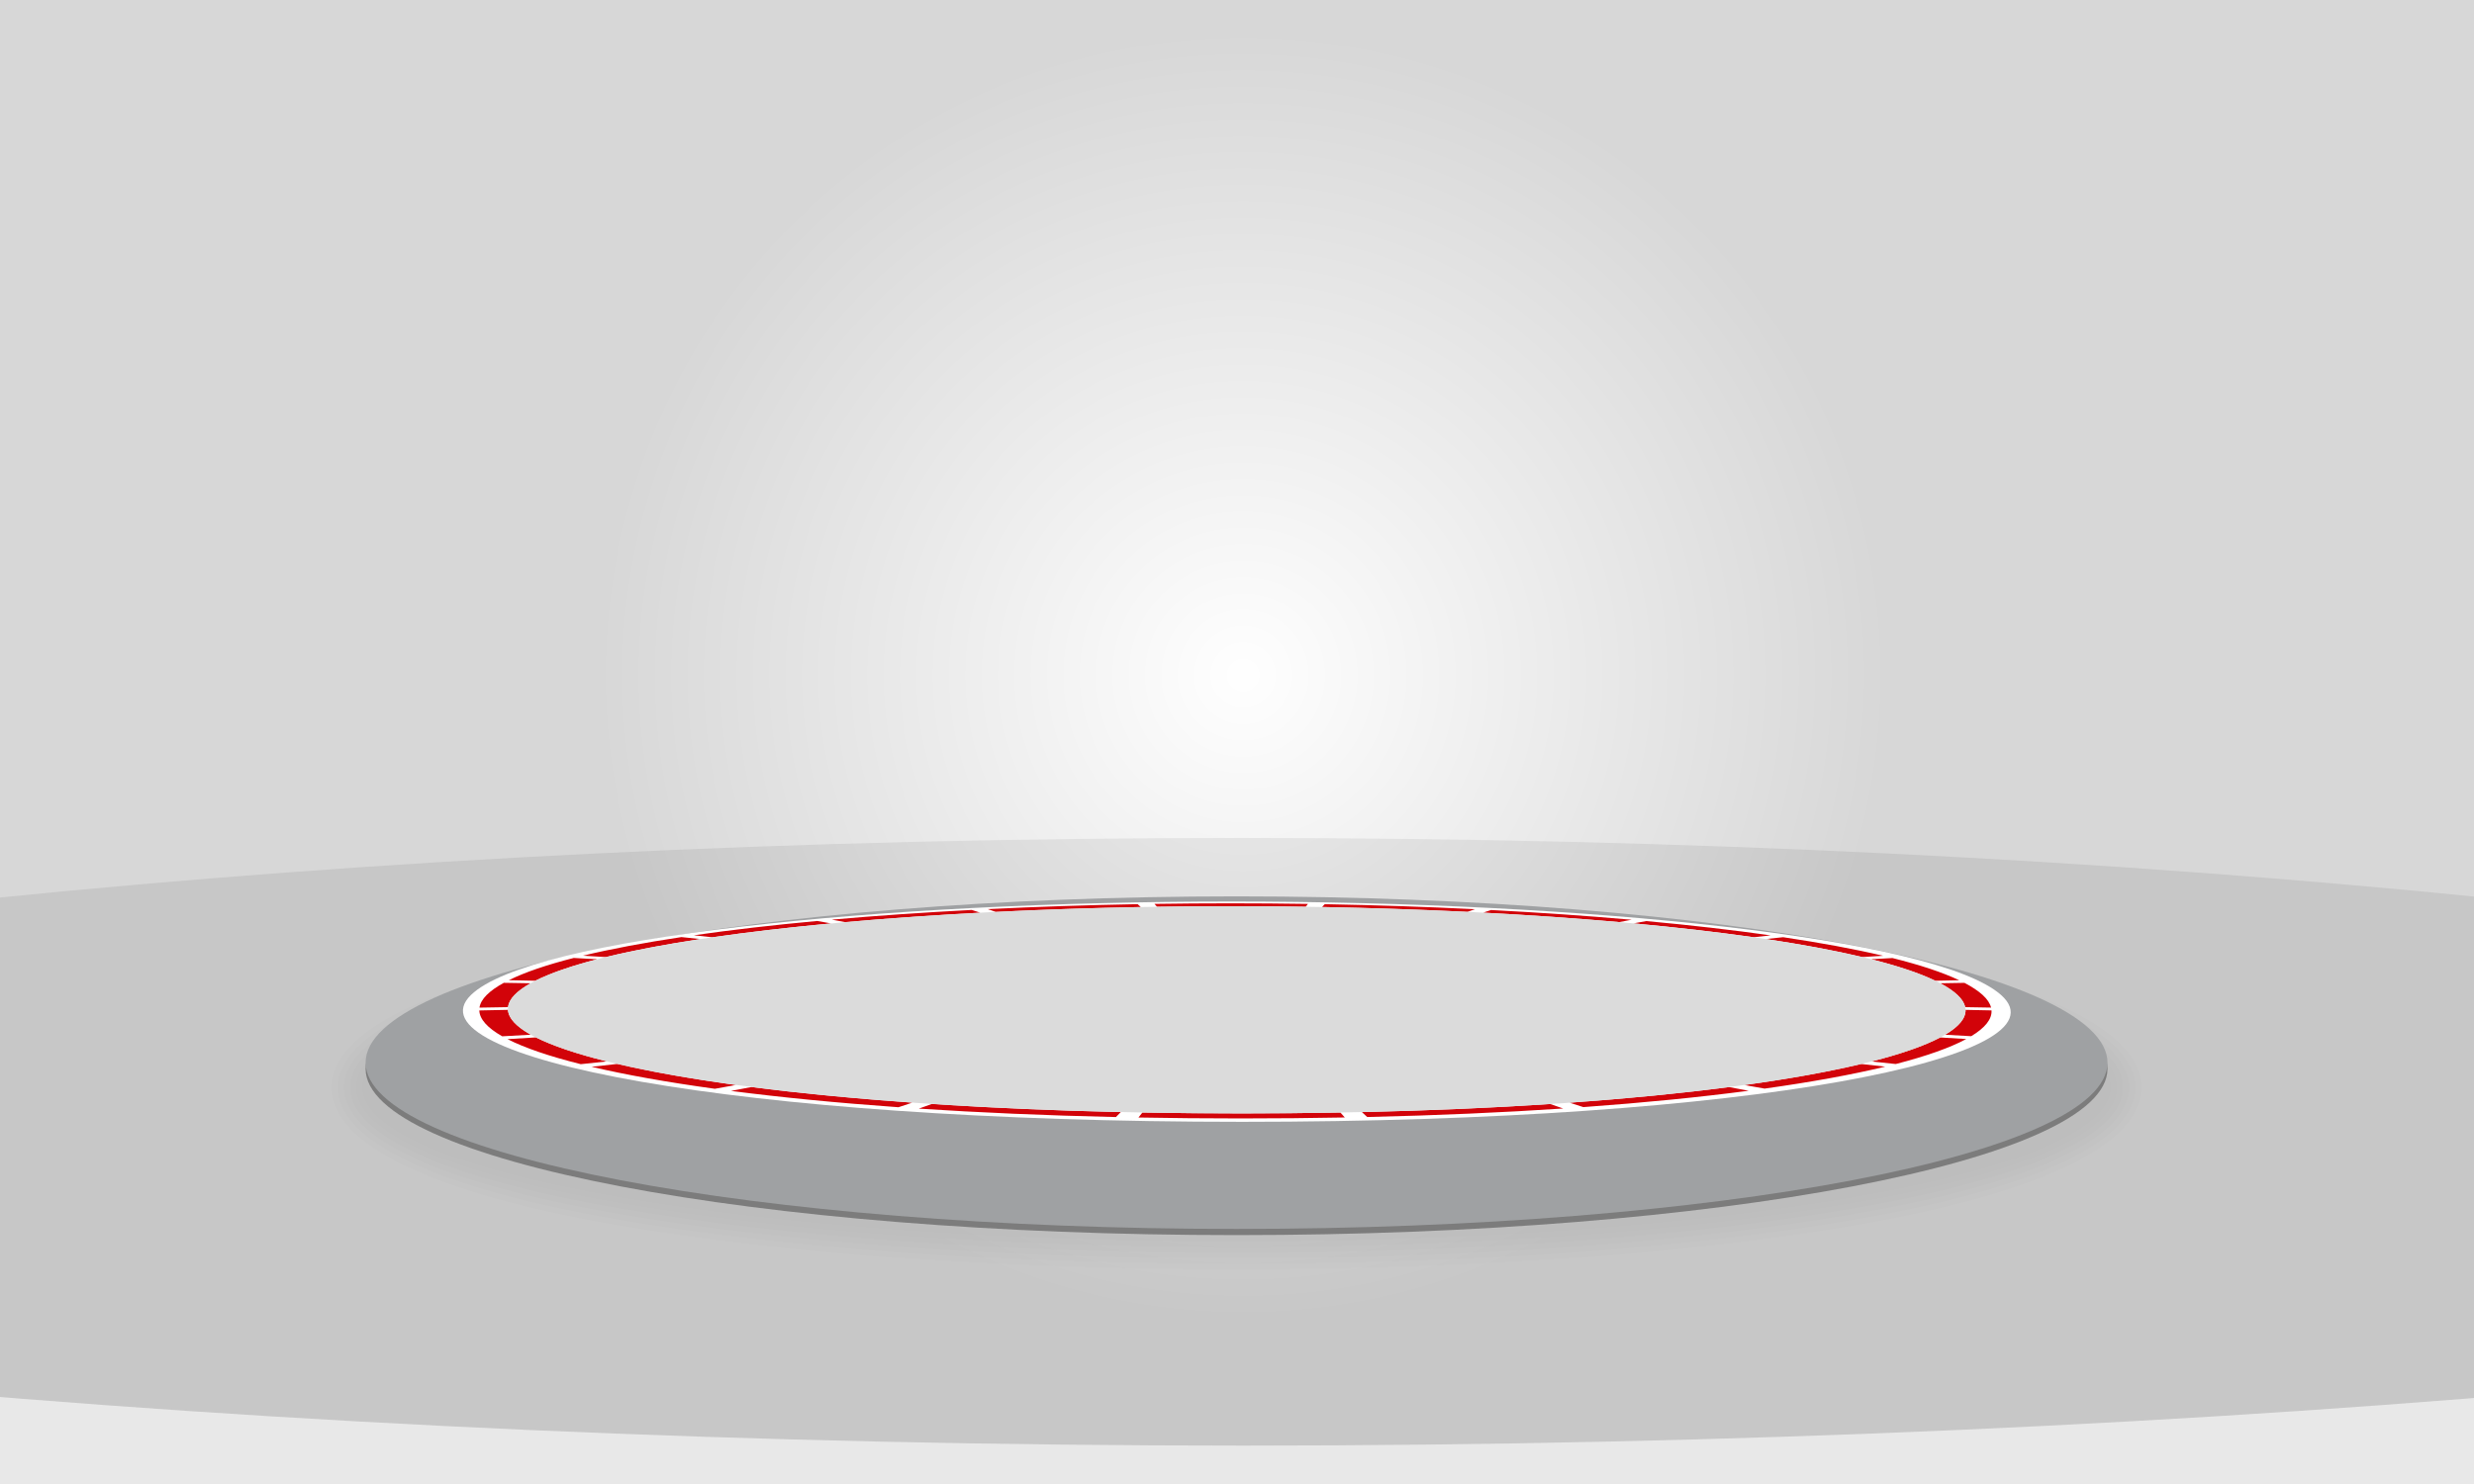 <?xml version="1.0" encoding="utf-8"?>
<!-- Generator: Adobe Illustrator 17.0.0, SVG Export Plug-In . SVG Version: 6.00 Build 0)  -->
<!DOCTYPE svg PUBLIC "-//W3C//DTD SVG 1.1//EN" "http://www.w3.org/Graphics/SVG/1.1/DTD/svg11.dtd">
<svg version="1.1" id="Layer_1" xmlns="http://www.w3.org/2000/svg" xmlns:xlink="http://www.w3.org/1999/xlink" x="0px" y="0px"
	 width="800px" height="480px" viewBox="0 0 800 480" enable-background="new 0 0 800 480" xml:space="preserve">
<rect fill="#FFFFFF" width="800" height="480"/>
<path opacity="0.4" fill-rule="evenodd" clip-rule="evenodd" fill="#C6C6C6" d="M401.578,271.023
	c574.222,0,1039.721,111.601,1039.721,249.268S975.799,769.559,401.578,769.559S-638.143,657.958-638.143,520.291
	S-172.644,271.023,401.578,271.023z"/>
<radialGradient id="SVGID_1_" cx="401.981" cy="218.348" r="830.604" gradientUnits="userSpaceOnUse">
	<stop  offset="0" style="stop-color:#FFFFFF"/>
	<stop  offset="0.25" style="stop-color:#7C7C7C"/>
</radialGradient>
<path opacity="0.3" fill-rule="evenodd" clip-rule="evenodd" fill="url(#SVGID_1_)" d="M401.981-30.883
	c633.97,0,1147.907,111.583,1147.907,249.231c0,137.645-513.938,249.231-1147.907,249.231
	c-633.97,0-1147.907-111.586-1147.907-249.231C-745.926,80.7-231.988-30.883,401.981-30.883L401.981-30.883z"/>
<path opacity="0.01" d="M601.058,307.392c-53.856-9.34-125.313-14.484-201.206-14.484c-75.894,0-147.35,5.144-201.206,14.484
	c-58.957,10.231-91.425,25.983-91.425,44.357c0,18.372,32.469,34.125,91.425,44.356c53.855,9.339,125.311,14.483,201.206,14.483
	c75.896,0,147.353-5.144,201.206-14.483c58.957-10.231,91.426-25.983,91.426-44.356S660.015,317.623,601.058,307.392z"/>
<path opacity="0.01" d="M600.683,309.177c-53.736-9.32-125.06-14.452-200.831-14.452c-75.772,0-147.095,5.132-200.831,14.452
	c-57.909,10.048-89.8,25.167-89.8,42.573c0,17.404,31.892,32.523,89.8,42.572c53.737,9.319,125.06,14.451,200.831,14.451
	c75.773,0,147.096-5.132,200.831-14.451c57.909-10.048,89.801-25.167,89.801-42.572
	C690.483,334.344,658.592,319.225,600.683,309.177z"/>
<path opacity="0.01" d="M600.308,310.961c-53.613-9.298-124.803-14.42-200.456-14.42s-146.842,5.122-200.456,14.42
	c-56.861,9.865-88.175,24.35-88.175,40.788c0,16.436,31.314,30.921,88.175,40.787c53.615,9.298,124.805,14.419,200.456,14.419
	c75.653,0,146.842-5.121,200.456-14.419c56.861-9.865,88.176-24.35,88.176-40.787C688.483,335.311,657.169,320.827,600.308,310.961z
	"/>
<path opacity="0.01" d="M599.933,312.746c-53.493-9.278-124.551-14.388-200.081-14.388c-75.531,0-146.588,5.11-200.081,14.388
	c-55.813,9.683-86.55,23.534-86.55,39.003c0,15.468,30.737,29.319,86.55,39.002c53.496,9.278,124.553,14.387,200.081,14.387
	c75.53,0,146.586-5.109,200.081-14.387c55.813-9.683,86.551-23.533,86.551-39.002S655.746,322.429,599.933,312.746z"/>
<path opacity="0.01" d="M599.558,314.531c-53.375-9.258-124.298-14.356-199.706-14.356s-146.331,5.098-199.706,14.356
	c-54.765,9.5-84.925,22.717-84.925,37.219c0,14.5,30.16,27.717,84.925,37.218c53.374,9.257,124.297,14.355,199.706,14.355
	c75.409,0,146.333-5.098,199.706-14.355c54.766-9.5,84.926-22.717,84.926-37.218C684.483,337.248,654.323,324.031,599.558,314.531z"
	/>
<path opacity="0.01" d="M599.183,316.315c-53.253-9.237-124.043-14.324-199.331-14.324c-75.287,0-146.077,5.087-199.331,14.324
	c-53.717,9.317-83.3,21.901-83.3,35.434c0,13.532,29.583,26.115,83.3,35.433c53.254,9.236,124.044,14.323,199.331,14.323
	s146.078-5.087,199.331-14.323c53.718-9.317,83.301-21.901,83.301-35.433C682.483,338.216,652.9,325.633,599.183,316.315z"/>
<path fill-rule="evenodd" clip-rule="evenodd" fill="#7C7C7C" d="M399.852,291.935c155.54,0,281.631,24.079,281.631,53.782
	c0,29.701-126.091,53.78-281.631,53.78s-281.631-24.079-281.631-53.78C118.221,316.013,244.312,291.935,399.852,291.935
	L399.852,291.935z"/>
<path fill-rule="evenodd" clip-rule="evenodd" fill="#9FA1A3" d="M399.852,289.932c155.54,0,281.631,24.079,281.631,53.782
	s-126.091,53.782-281.631,53.782c-155.54,0-281.631-24.079-281.631-53.782S244.312,289.932,399.852,289.932L399.852,289.932z"/>
<path fill-rule="evenodd" clip-rule="evenodd" fill="#FFFFFF" d="M398.194,291.603c113.488,0,227.836,11.512,248.892,30.236
	c22.641,20.134-80.492,41.018-245.389,41.018c-165.134,0-270.047-20.92-249.42-41.018
	C171.483,303.124,284.67,291.603,398.194,291.603L398.194,291.603z"/>
<path fill-rule="evenodd" clip-rule="evenodd" fill="#d20309" d="M632.991,321.84c-1.389-1.306-3.272-2.573-5.595-3.805l7.832-0.132
	c2.427,1.267,4.412,2.573,5.888,3.917c1.495,1.361,2.382,2.724,2.722,4.085l-8.367-0.14
	C635.188,324.457,634.382,323.147,632.991,321.84L632.991,321.84z M605.084,310.262l6.868-0.386
	c8.883,2.219,16.185,4.62,21.588,7.187l-7.754,0.159C620.63,314.737,613.63,312.41,605.084,310.262L605.084,310.262z M571,303.727
	l5.603-0.592c12.14,1.805,23.026,3.815,32.34,6.013l-6.752,0.41C593.226,307.427,582.727,305.478,571,303.727L571,303.727z
	 M528.204,298.669l4.151-0.747c14.393,1.329,27.896,2.875,40.213,4.624l-5.469,0.609C555.2,301.459,542.136,299.96,528.204,298.669
	L528.204,298.669z M479.579,295.2l2.571-0.856c15.773,0.826,31.037,1.879,45.464,3.149l-4.006,0.762
	C509.643,297.026,494.865,296.003,479.579,295.2L479.579,295.2z M427.48,293.378l0.905-0.921
	c16.469,0.303,32.758,0.851,48.568,1.624l-2.41,0.864C459.232,294.198,443.448,293.669,427.48,293.378L427.48,293.378z
	 M398.269,293.111c-8.062,0-16.115,0.062-24.126,0.183l-0.832-0.934c8.151-0.121,16.34-0.185,24.536-0.185
	c8.38,0,16.76,0.066,25.104,0.193l-0.733,0.924C414.261,293.172,406.265,293.111,398.269,293.111L398.269,293.111z M322,294.954
	l-2.592-0.898c15.756-0.769,32.013-1.31,48.468-1.607l1.006,0.934C352.95,293.678,337.228,294.204,322,294.954L322,294.954z
	 M273.301,298.268l-4.329-0.809c14.34-1.267,29.529-2.316,45.256-3.14l2.764,0.892C301.796,296.013,287.131,297.037,273.301,298.268
	L273.301,298.268z M230.332,303.17l-5.977-0.658c12.189-1.75,25.593-3.297,39.901-4.626l4.497,0.796
	C254.959,299.973,242.054,301.474,230.332,303.17L230.332,303.17z M195.924,309.565l-7.45-0.448
	c9.14-2.202,19.873-4.212,31.884-6.019l6.136,0.641C214.958,305.489,204.667,307.436,195.924,309.565L195.924,309.565z
	 M173.113,317.224l-8.584-0.174c5.18-2.575,12.285-4.981,20.994-7.202l7.582,0.425C184.784,312.419,178.017,314.742,173.113,317.224
	L173.113,317.224z M166.369,321.84c-1.261,1.306-1.936,2.616-2.091,3.921l-9.236,0.155c0.208-1.363,0.966-2.73,2.335-4.096
	c1.352-1.348,3.219-2.658,5.535-3.928l8.675,0.144C169.388,319.268,167.628,320.534,166.369,321.84L166.369,321.84z
	 M171.643,334.672l-9.238,0.52c-4.79-2.724-7.325-5.535-7.418-8.367l9.268-0.189C164.437,329.358,166.957,332.056,171.643,334.672
	L171.643,334.672z M196.261,343.313l-8.459,0.894c-10.187-2.548-18.162-5.274-23.697-8.1l9.195-0.558
	C178.696,338.258,186.421,340.872,196.261,343.313L196.261,343.313z M238.014,350.933l-6.854,1.234
	c-15.459-2.121-28.826-4.52-39.858-7.113l8.334-0.93C210.274,346.606,223.145,348.902,238.014,350.933L238.014,350.933z
	 M295,356.649l-4.471,1.488c-19.981-1.416-38.113-3.202-54.152-5.276l6.646-1.263C258.43,353.583,275.832,355.292,295,356.649
	L295,356.649z M362.436,359.698l-1.586,1.616c-22.782-0.51-44.107-1.442-63.74-2.726l4.206-1.509
	C320.149,358.309,340.593,359.208,362.436,359.698L362.436,359.698z M401.564,360.131c10.917,0,21.538-0.102,31.863-0.289
	l1.429,1.605c-10.92,0.202-22.16,0.31-33.72,0.31c-11.299,0-22.302-0.104-33.005-0.297l1.287-1.62
	C379.84,360.031,390.556,360.131,401.564,360.131L401.564,360.131z M501.282,357.093l4.187,1.452
	c-19.476,1.293-40.672,2.234-63.364,2.752l-1.72-1.594C462.183,359.216,482.555,358.322,501.282,357.093L501.282,357.093z
	 M559.102,351.617l6.365,1.189c-15.79,2.079-33.695,3.864-53.474,5.287l-4.431-1.429C526.611,355.309,543.866,353.6,559.102,351.617
	L559.102,351.617z M601.838,344.146l7.773,0.858c-10.737,2.59-23.813,4.985-39.005,7.106l-6.539-1.157
	C578.754,348.923,591.421,346.628,601.838,344.146L601.838,344.146z M627.39,335.564l8.427,0.507
	c-5.234,2.82-12.903,5.539-22.797,8.085l-7.877-0.824C614.766,340.887,622.25,338.275,627.39,335.564L627.39,335.564z
	 M635.579,326.64l8.401,0.172c0.187,2.826-2.064,5.629-6.563,8.346l-8.45-0.474C633.405,332.067,635.664,329.364,635.579,326.64
	L635.579,326.64z"/>
<path fill-rule="evenodd" clip-rule="evenodd" fill="#DBDBDB" d="M398.27,293.111c108.063,0,215.906,11.032,234.722,28.729
	c20.049,18.854-77.055,38.292-231.427,38.292c-154.561,0-253.361-19.465-235.195-38.292
	C183.44,304.149,290.172,293.111,398.27,293.111L398.27,293.111z"/>
</svg>
